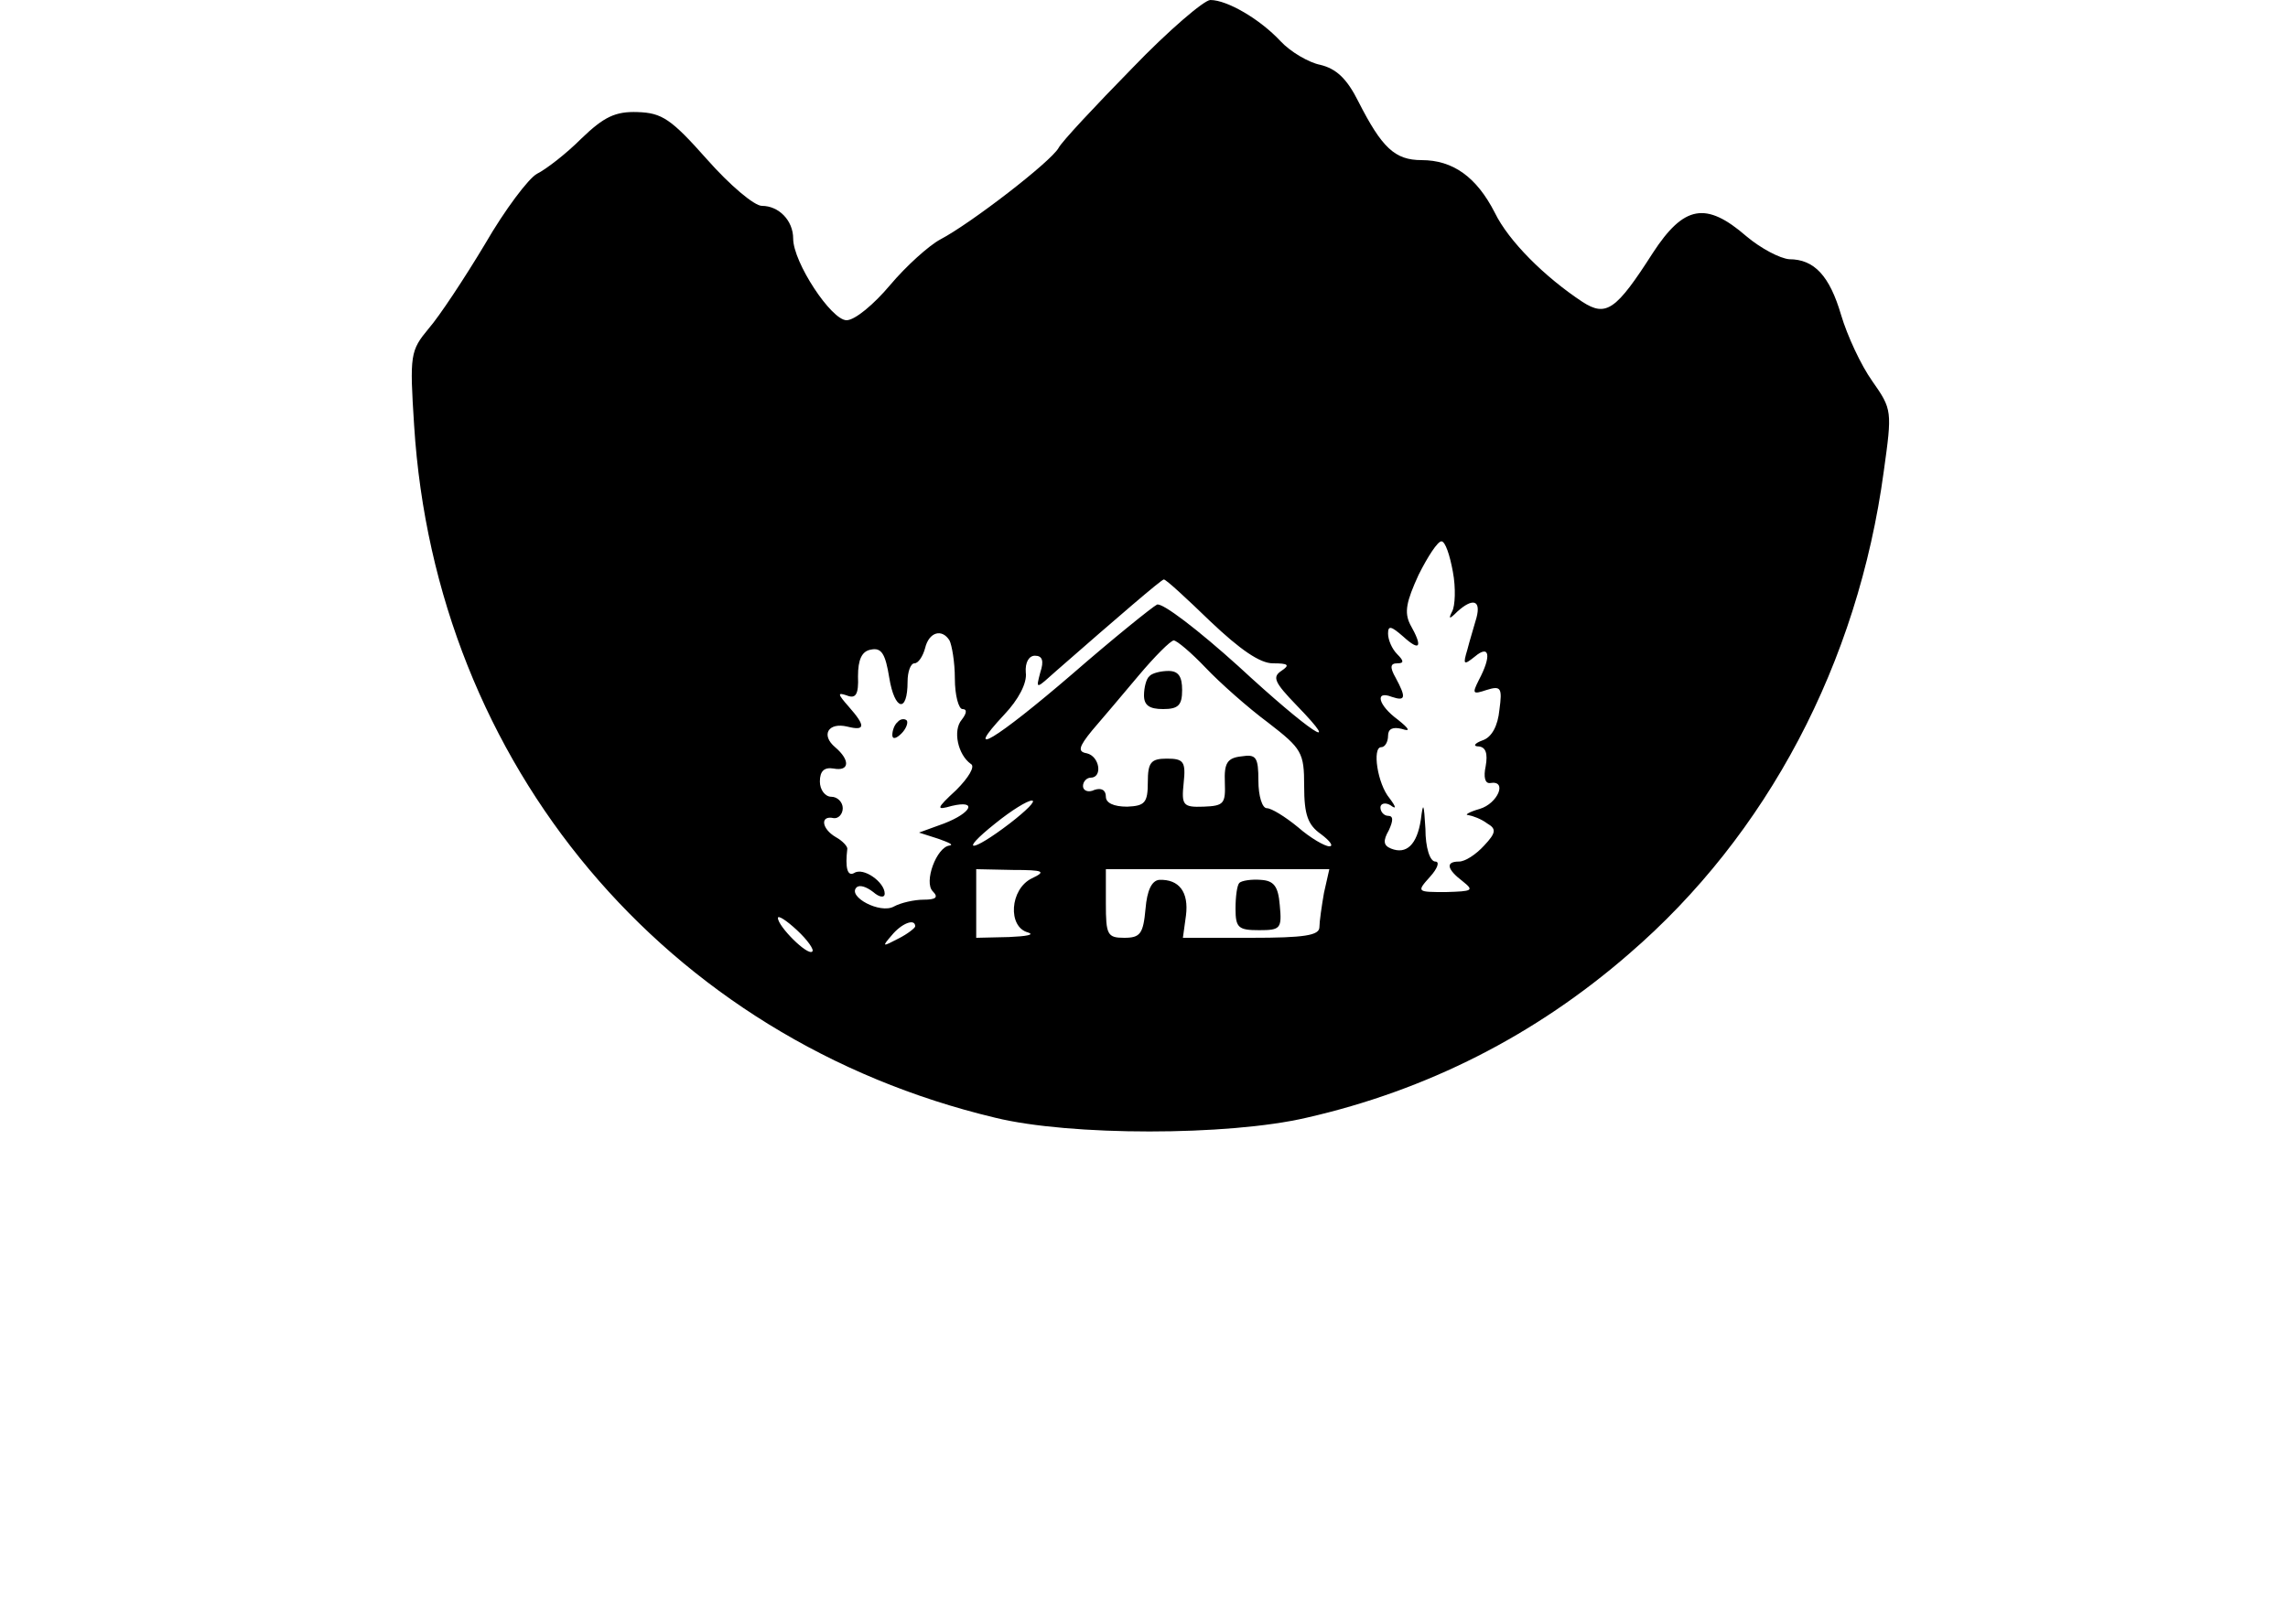 <?xml version="1.0" standalone="no"?>
<!DOCTYPE svg PUBLIC "-//W3C//DTD SVG 20010904//EN"
 "http://www.w3.org/TR/2001/REC-SVG-20010904/DTD/svg10.dtd">
<svg version="1.0" xmlns="http://www.w3.org/2000/svg"
 width="300pt" height="213pt" viewBox="0 0 300 213"
 preserveAspectRatio="xMidYMid meet">

<g transform="translate(0,213) scale(0.1,-0.1)"
fill="#000000" stroke="none">
<path d="M1484 2040 c-48 -49 -92 -96 -96 -104 -10 -18 -115 -99 -155 -120
-15 -8 -45 -35 -66 -60 -21 -25 -46 -46 -57 -46 -20 0 -70 76 -70 107 0 24
-19 43 -41 43 -10 0 -42 27 -72 61 -47 53 -59 61 -91 62 -29 1 -44 -6 -74 -35
-20 -20 -46 -40 -58 -46 -11 -6 -42 -47 -68 -92 -27 -45 -60 -95 -74 -111 -24
-29 -25 -34 -19 -127 28 -445 330 -805 762 -908 98 -24 305 -24 408 0 158 36
300 108 423 215 181 156 300 381 334 633 11 79 11 81 -15 118 -15 21 -33 60
-41 87 -15 51 -35 73 -68 73 -12 1 -37 14 -56 30 -53 46 -82 41 -123 -22 -48
-75 -61 -84 -92 -64 -50 33 -97 80 -115 117 -24 47 -55 69 -96 69 -35 0 -52
16 -83 77 -15 30 -29 43 -50 48 -15 3 -39 17 -52 31 -27 29 -70 54 -92 54 -8
0 -55 -40 -103 -90z m421 -660 c4 -21 3 -45 -1 -52 -5 -10 -4 -11 7 0 20 18
31 15 25 -8 -3 -11 -9 -30 -12 -42 -6 -20 -5 -21 10 -9 19 16 22 1 5 -31 -9
-18 -8 -19 10 -13 19 6 21 3 17 -26 -2 -21 -10 -36 -22 -40 -11 -4 -13 -8 -5
-8 9 -1 12 -9 9 -26 -3 -14 -1 -23 6 -22 23 4 10 -27 -14 -34 -14 -4 -20 -8
-15 -8 6 -1 17 -5 25 -11 12 -7 12 -12 -4 -29 -11 -12 -25 -21 -33 -21 -18 0
-16 -10 5 -26 15 -12 13 -13 -22 -14 -38 0 -39 0 -21 20 10 11 13 20 7 20 -7
0 -13 18 -13 43 -2 34 -3 36 -6 12 -5 -33 -19 -46 -39 -38 -10 4 -11 10 -3 24
6 13 6 19 -1 19 -5 0 -10 5 -10 11 0 5 6 7 13 3 8 -6 8 -3 -1 9 -16 19 -23 67
-11 67 5 0 9 7 9 15 0 9 6 12 18 9 12 -4 10 0 -5 12 -26 19 -31 39 -8 30 18
-6 19 -1 5 25 -8 14 -7 19 2 19 9 0 9 3 0 12 -7 7 -12 19 -12 27 0 11 4 10 20
-4 22 -20 26 -14 9 16 -8 16 -5 30 11 65 12 24 25 44 30 44 5 0 11 -18 15 -40z
m-318 -65 c39 -37 65 -55 82 -55 20 0 23 -2 11 -10 -12 -8 -9 -15 20 -45 64
-66 17 -35 -76 51 -52 47 -100 84 -107 81 -6 -3 -57 -44 -111 -91 -100 -86
-146 -114 -89 -53 18 19 30 41 28 55 -1 13 4 22 12 22 10 0 12 -7 7 -22 -6
-23 -6 -22 22 3 80 70 137 119 140 119 3 0 30 -25 61 -55z m-342 -25 c3 -6 7
-28 7 -50 0 -22 5 -40 10 -40 6 0 6 -5 -1 -14 -12 -14 -5 -46 12 -58 6 -3 -3
-18 -19 -34 -27 -25 -27 -27 -6 -21 34 8 26 -9 -10 -23 l-33 -12 25 -8 c14 -5
21 -8 15 -9 -17 -2 -34 -48 -22 -60 8 -8 4 -11 -12 -11 -12 0 -30 -4 -39 -9
-18 -10 -61 13 -49 25 4 4 13 1 22 -6 8 -7 15 -8 15 -2 0 15 -28 35 -40 27 -9
-5 -12 7 -9 32 0 3 -6 10 -15 15 -19 11 -21 29 -3 25 6 -1 12 5 12 13 0 8 -7
15 -15 15 -8 0 -15 9 -15 20 0 14 6 19 18 17 21 -4 22 11 2 28 -19 16 -9 33
16 27 24 -6 24 1 2 26 -15 17 -15 19 -3 15 12 -5 16 1 15 25 0 22 5 33 17 35
14 3 19 -6 24 -37 7 -43 24 -47 24 -5 0 13 4 24 9 24 5 0 11 9 14 20 5 21 22
26 32 10z m336 -36 c18 -19 55 -52 82 -72 44 -34 47 -39 47 -83 0 -38 5 -51
22 -63 12 -9 17 -16 11 -16 -6 0 -25 11 -41 25 -17 14 -35 25 -41 25 -6 0 -11
16 -11 36 0 31 -3 35 -22 32 -19 -2 -23 -9 -22 -34 1 -28 -1 -31 -28 -32 -27
-1 -29 2 -26 31 3 28 0 32 -22 32 -21 0 -25 -5 -25 -31 0 -27 -4 -31 -27 -32
-18 0 -28 5 -28 13 0 9 -6 12 -15 9 -8 -4 -15 -1 -15 5 0 6 5 11 10 11 16 0
12 28 -5 32 -12 2 -11 8 7 30 13 15 40 47 61 72 21 25 42 46 46 46 4 0 23 -16
42 -36z m-257 -204 c-51 -39 -68 -39 -19 0 21 17 42 30 48 30 6 0 -7 -13 -29
-30z m29 -72 c-29 -14 -32 -64 -5 -71 9 -3 -2 -5 -25 -6 l-43 -1 0 45 0 45 48
-1 c41 0 44 -2 25 -11z m383 -19 c-3 -17 -6 -38 -6 -45 0 -11 -20 -14 -90 -14
l-89 0 4 29 c4 31 -9 48 -35 47 -10 -1 -16 -14 -18 -38 -3 -33 -7 -38 -28 -38
-22 0 -24 4 -24 45 l0 45 146 0 147 0 -7 -31z m-671 -77 c-6 -6 -45 33 -45 44
0 4 11 -3 25 -16 14 -13 23 -26 20 -28z m135 33 c0 -2 -10 -10 -22 -16 -21
-11 -22 -11 -9 4 13 16 31 23 31 12z"/>
<path d="M1177 1183 c-4 -3 -7 -11 -7 -17 0 -6 5 -5 12 2 6 6 9 14 7 17 -3 3
-9 2 -12 -2z"/>
<path d="M1507 1243 c-4 -3 -7 -15 -7 -25 0 -13 7 -18 25 -18 20 0 25 5 25 25
0 18 -5 25 -18 25 -10 0 -22 -3 -25 -7z"/>
<path d="M1625 972 c-3 -3 -5 -18 -5 -34 0 -25 4 -28 31 -28 28 0 30 2 27 33
-2 25 -8 32 -25 33 -12 1 -25 -1 -28 -4z"/>
</g>
</svg>
